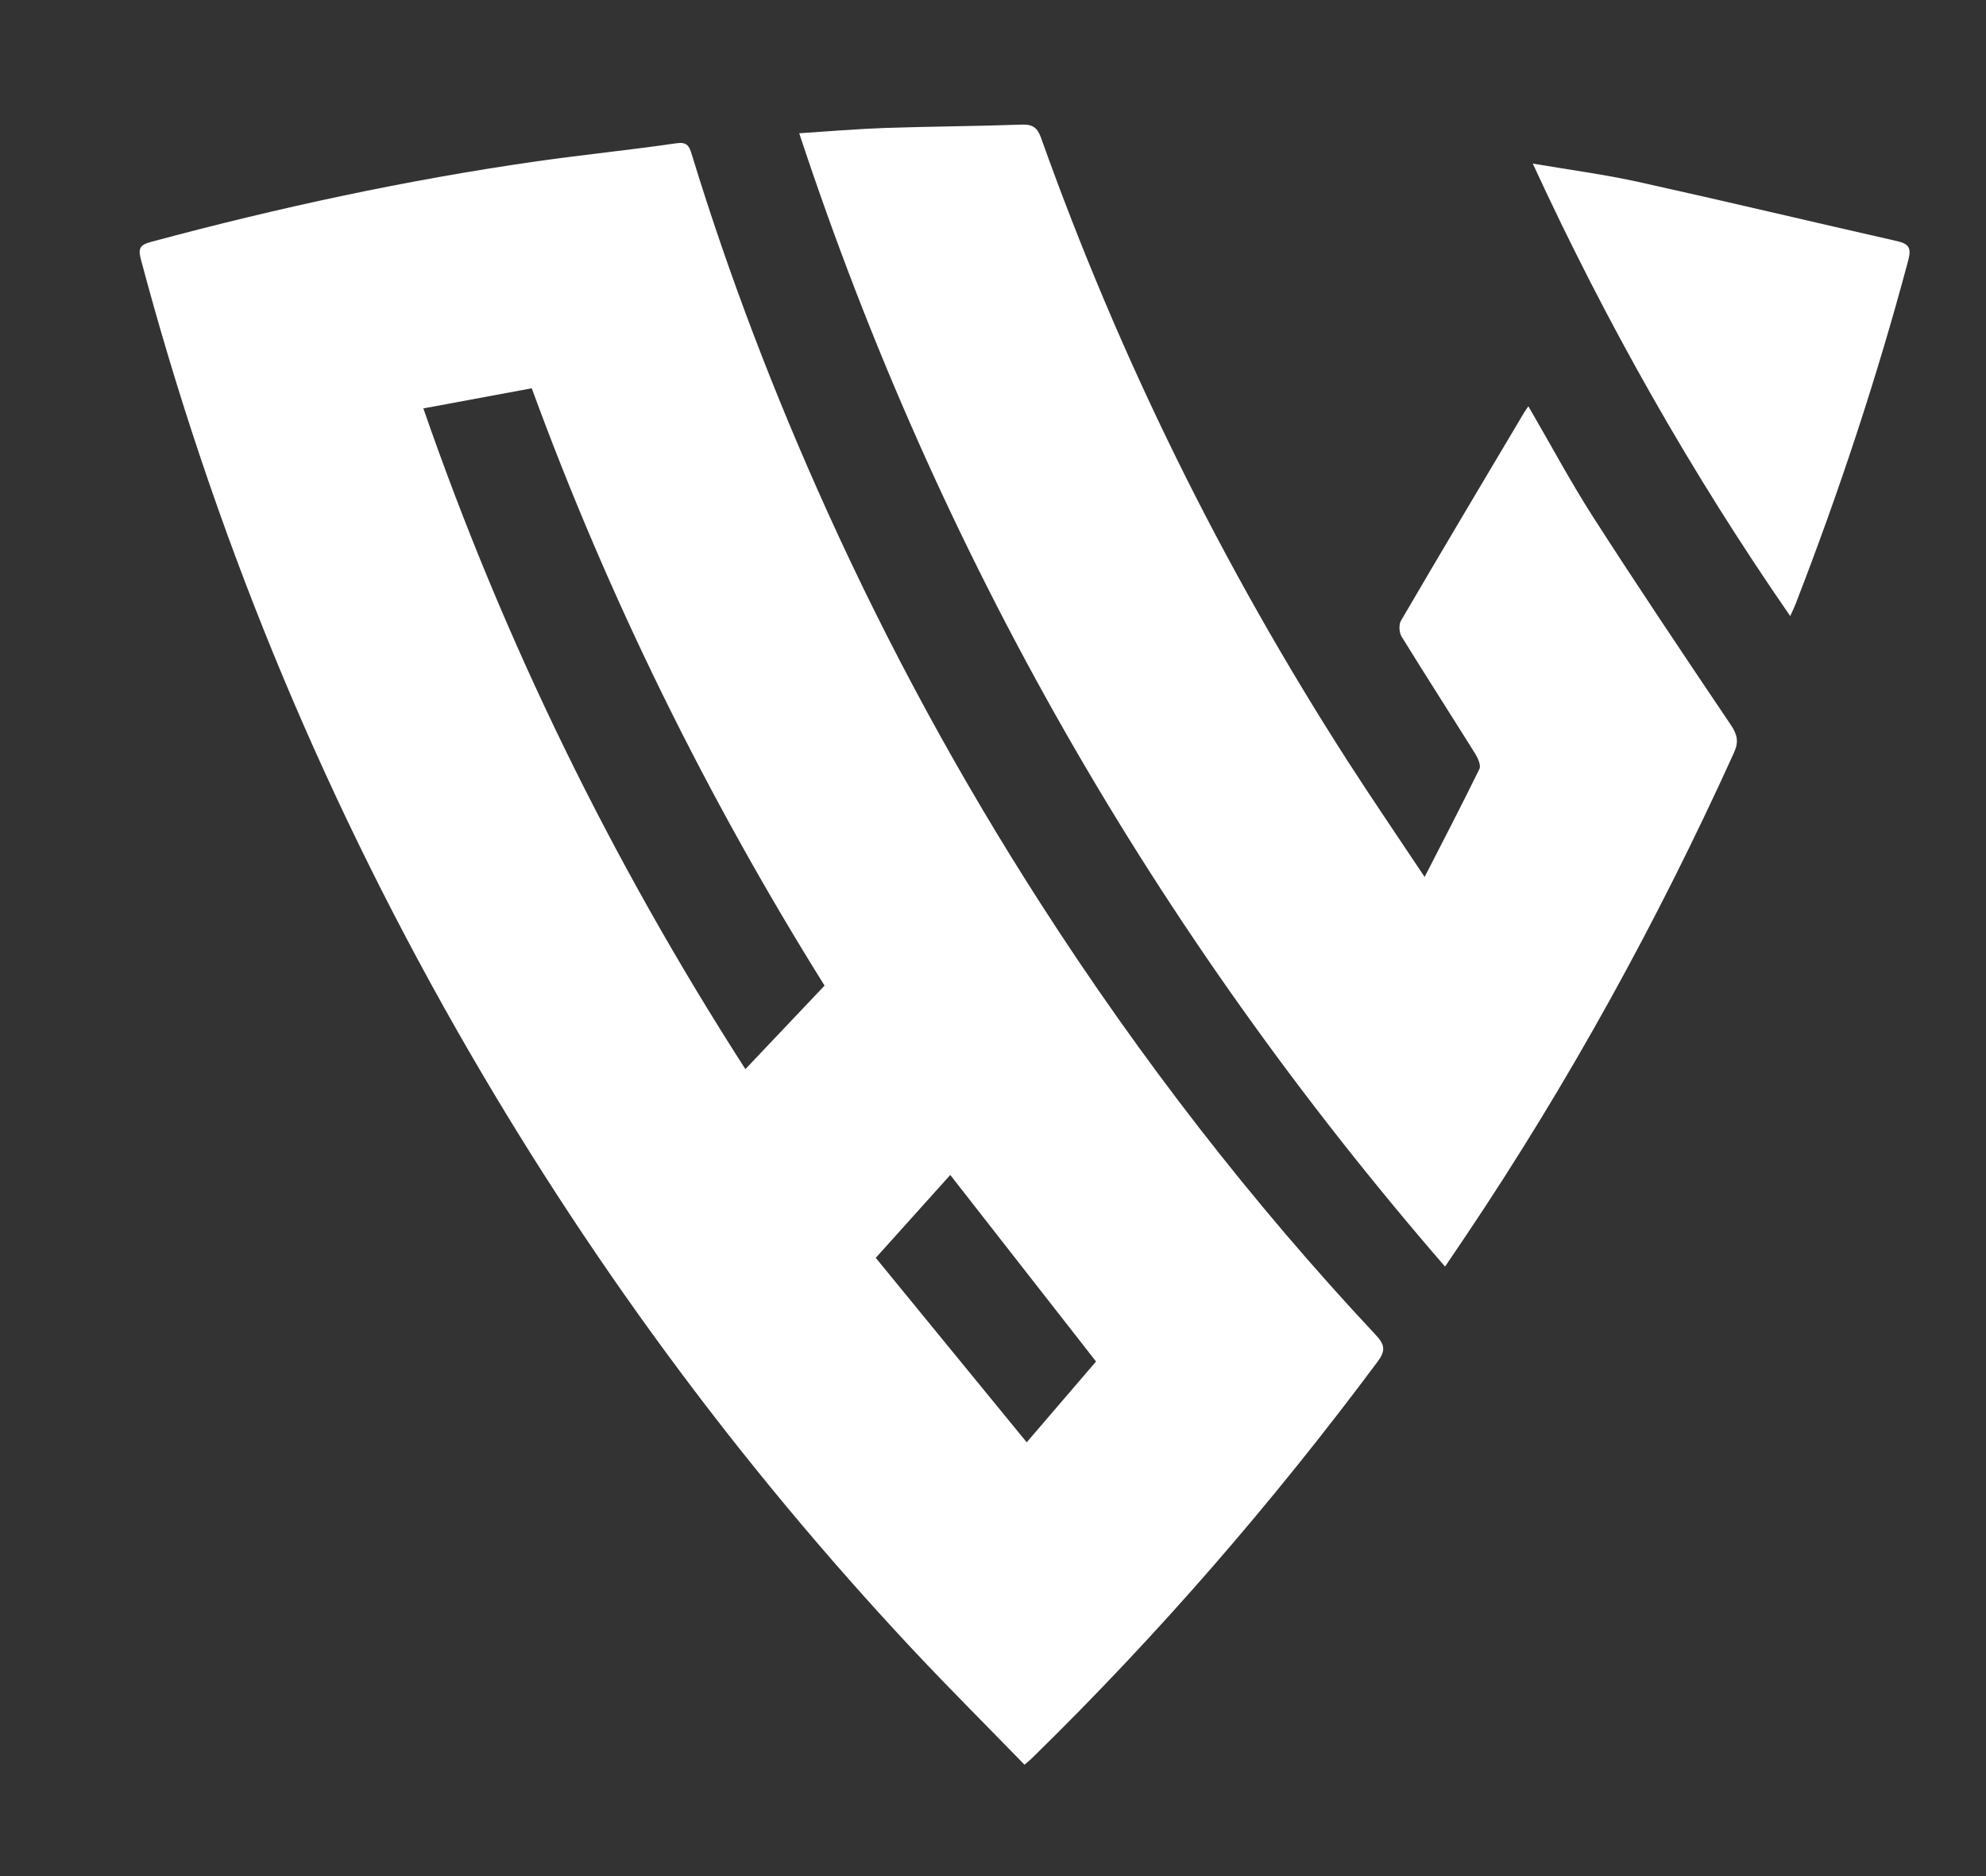 <?xml version="1.0" encoding="utf-8"?>
<!-- Generator: Adobe Adobe Illustrator 24.2.0, SVG Export Plug-In . SVG Version: 6.00 Build 0)  -->
<svg version="1.1" id="Layer_1" xmlns="http://www.w3.org/2000/svg" xmlns:xlink="http://www.w3.org/1999/xlink" x="0px" y="0px"
	 width="218px" height="206px" viewBox="0 0 218 206" style="enable-background:new 0 0 218 206;" xml:space="preserve">
<rect x="0" y="0" width="218" height="206" fill="#333333" stroke="none"/>
<style type="text/css">
	.st0{fill:#FFFFFF;}
</style>
<g>
	<g>
		<g>
			<path class="st0" d="M112.46,193.75c-4.09-4.21-8.2-8.31-12.17-12.54c-19.45-20.76-36.18-43.56-50.24-68.28
				c-15.16-26.66-26.7-54.82-34.59-84.47c-0.33-1.23-0.04-1.6,1.11-1.9c13.97-3.76,28.09-6.81,42.41-8.86
				c5.08-0.72,10.19-1.23,15.26-1.97c1.16-0.17,1.41,0.29,1.68,1.18c4.11,13.44,9.13,26.53,14.93,39.33
				c6.77,14.95,14.6,29.32,23.48,43.12c10.83,16.83,23.02,32.61,36.7,47.22c1.02,1.09,1.06,1.75,0.17,2.94
				c-11.49,15.43-24.04,29.93-37.79,43.38C113.15,193.17,112.87,193.39,112.46,193.75z M46.47,44.84
				c8.89,25.65,20.64,49.65,35.35,72.54c2.99-3.15,5.8-6.12,8.69-9.17C77.64,87.6,66.82,65.73,58.37,42.63
				C54.38,43.37,50.53,44.09,46.47,44.84z M104.31,129c-2.69,2.99-5.32,5.92-8.18,9.1c5.29,6.46,10.87,13.29,16.57,20.25
				c2.75-3.2,5.2-6.07,7.61-8.87C115,142.69,109.81,136.04,104.31,129z"/>
			<g>
				<path class="st0" d="M156.38,96.28c2.15-4.2,4.13-8,6.01-11.85c0.19-0.39-0.14-1.16-0.43-1.63c-2.69-4.31-5.44-8.58-8.11-12.91
					c-0.27-0.44-0.32-1.31-0.07-1.74c4.47-7.65,9.01-15.27,13.54-22.89c0.13-0.22,0.29-0.42,0.45-0.65
					c2.38,4.08,4.58,8.21,7.09,12.13c4.93,7.68,10.02,15.26,15.12,22.83c0.73,1.08,0.9,1.87,0.36,3.06
					c-8.39,18.5-18.14,36.24-29.47,53.1c-0.69,1.03-1.39,2.06-2.25,3.33c-31.88-36.82-55.61-78.1-70.89-124.43
					c3.26-0.21,6.3-0.47,9.35-0.58c5.03-0.17,10.07-0.19,15.1-0.37c1.21-0.04,1.71,0.37,2.1,1.47
					c8.59,24.12,19.85,46.93,33.69,68.47C150.64,87.77,153.42,91.83,156.38,96.28z"/>
			</g>
			<path class="st0" d="M168.25,17.96c4.06,0.69,7.85,1.19,11.57,2.01c9.5,2.1,18.97,4.36,28.45,6.51c1.3,0.3,1.55,0.78,1.19,2.12
				c-3.42,12.82-7.58,25.39-12.38,37.76c-0.13,0.33-0.29,0.65-0.57,1.28C185.6,51.87,176.31,35.45,168.25,17.96z"/>
		</g>
	</g>
</g>
</svg>
